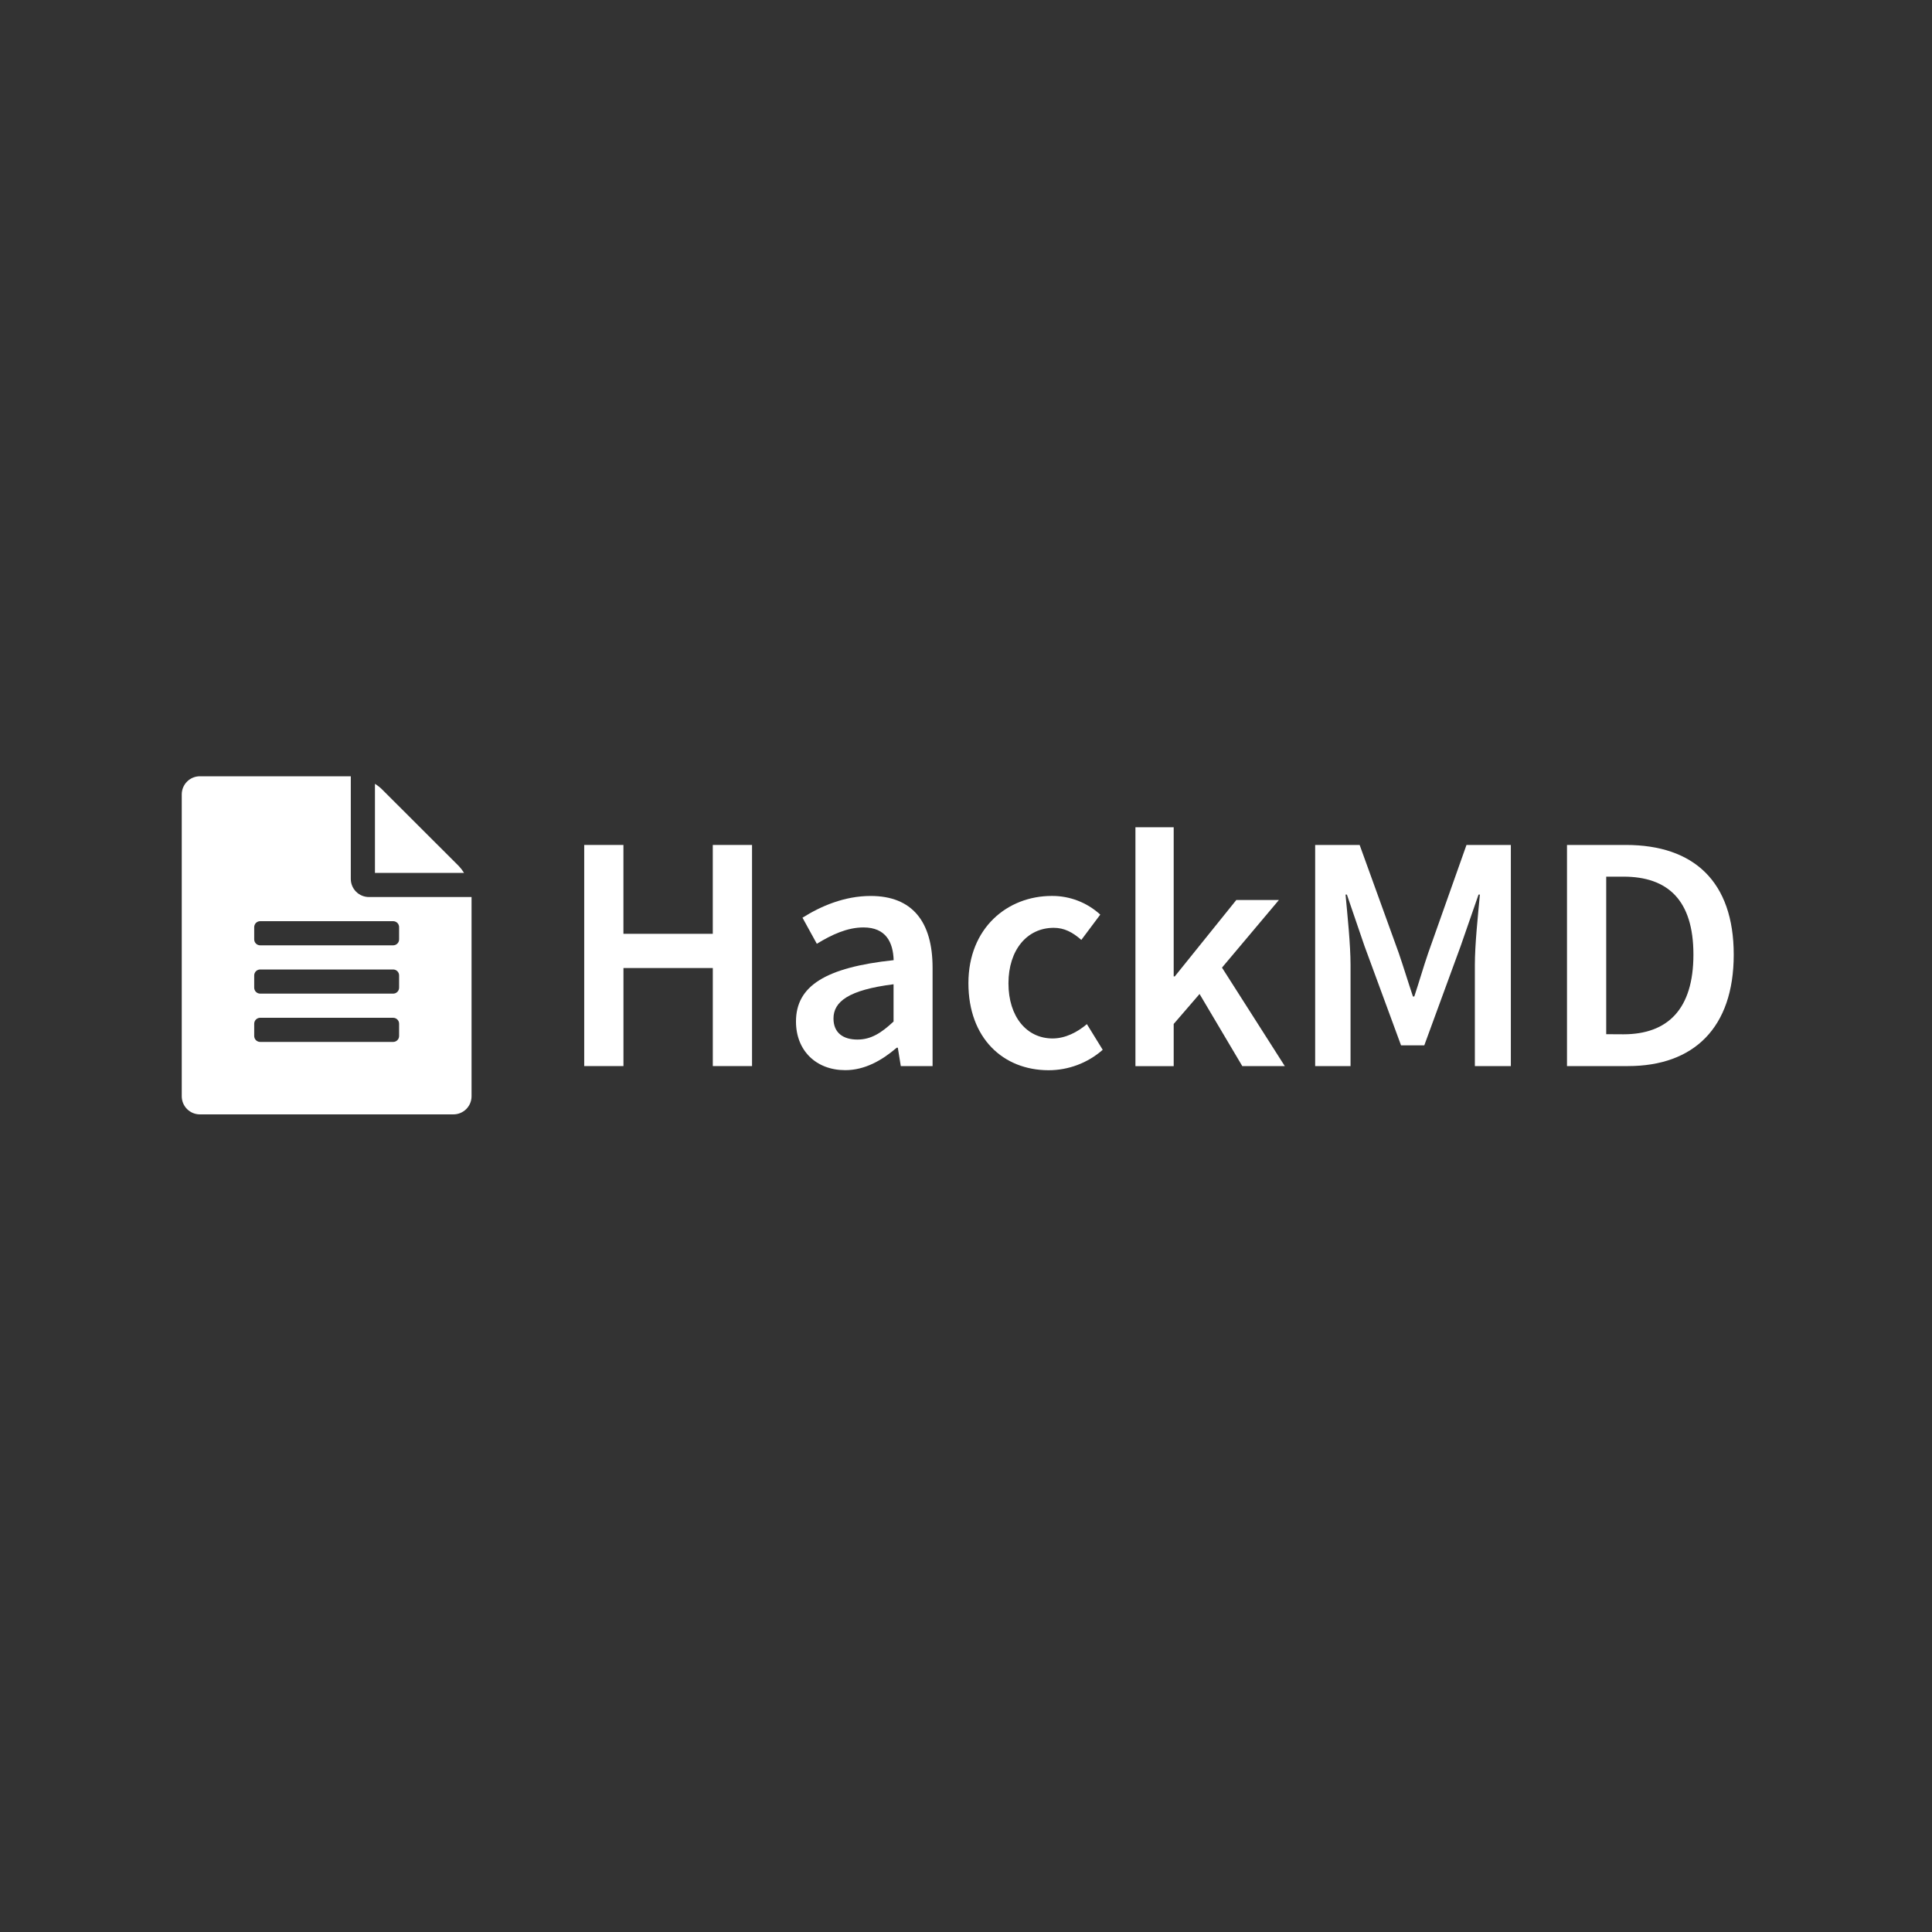 <svg width="800" height="800" viewBox="0 0 800 800" fill="none" xmlns="http://www.w3.org/2000/svg">
<rect x="0" y="0" width="800" height="800" fill="#333333" stroke="none"/>
<path d="M195.26 371.44V453.94C195.26 455.929 194.47 457.837 193.063 459.243C191.657 460.65 189.749 461.44 187.76 461.44H82.76C80.771 461.44 78.863 460.65 77.457 459.243C76.05 457.837 75.26 455.929 75.26 453.94V328.94C75.26 326.951 76.05 325.043 77.457 323.637C78.863 322.23 80.771 321.44 82.76 321.44H145.26V363.94C145.26 365.929 146.05 367.837 147.457 369.243C148.863 370.65 150.771 371.44 152.76 371.44H195.26ZM165.26 383.94C165.265 383.61 165.204 383.283 165.081 382.977C164.957 382.671 164.773 382.393 164.54 382.16C164.307 381.927 164.029 381.743 163.723 381.619C163.417 381.496 163.09 381.435 162.76 381.44H107.76C107.431 381.436 107.104 381.498 106.799 381.622C106.493 381.746 106.216 381.93 105.983 382.163C105.75 382.396 105.566 382.673 105.442 382.979C105.318 383.284 105.256 383.611 105.26 383.94V388.94C105.256 389.269 105.318 389.596 105.442 389.901C105.566 390.207 105.75 390.484 105.983 390.717C106.216 390.95 106.493 391.134 106.799 391.258C107.104 391.382 107.431 391.444 107.76 391.44H162.76C163.09 391.445 163.417 391.384 163.723 391.261C164.029 391.137 164.307 390.953 164.54 390.72C164.773 390.487 164.957 390.209 165.081 389.903C165.204 389.597 165.265 389.27 165.26 388.94V383.94ZM165.26 403.94C165.265 403.61 165.204 403.283 165.081 402.977C164.957 402.671 164.773 402.393 164.54 402.16C164.307 401.927 164.029 401.743 163.723 401.619C163.417 401.496 163.09 401.435 162.76 401.44H107.76C107.431 401.436 107.104 401.498 106.799 401.622C106.493 401.746 106.216 401.93 105.983 402.163C105.75 402.396 105.566 402.673 105.442 402.979C105.318 403.284 105.256 403.611 105.26 403.94V408.94C105.256 409.269 105.318 409.596 105.442 409.901C105.566 410.207 105.75 410.484 105.983 410.717C106.216 410.95 106.493 411.134 106.799 411.258C107.104 411.382 107.431 411.444 107.76 411.44H162.76C163.09 411.445 163.417 411.384 163.723 411.261C164.029 411.137 164.307 410.953 164.54 410.72C164.773 410.487 164.957 410.209 165.081 409.903C165.204 409.597 165.265 409.27 165.26 408.94V403.94ZM165.26 423.94C165.265 423.61 165.204 423.283 165.081 422.977C164.957 422.671 164.773 422.393 164.54 422.16C164.307 421.927 164.029 421.743 163.723 421.619C163.417 421.496 163.09 421.435 162.76 421.44H107.76C107.431 421.436 107.104 421.498 106.799 421.622C106.493 421.746 106.216 421.93 105.983 422.163C105.75 422.396 105.566 422.673 105.442 422.979C105.318 423.284 105.256 423.611 105.26 423.94V428.94C105.256 429.269 105.318 429.596 105.442 429.901C105.566 430.207 105.75 430.484 105.983 430.717C106.216 430.95 106.493 431.134 106.799 431.258C107.104 431.382 107.431 431.444 107.76 431.44H162.76C163.09 431.445 163.417 431.384 163.723 431.261C164.029 431.137 164.307 430.953 164.54 430.72C164.773 430.487 164.957 430.209 165.081 429.903C165.204 429.597 165.265 429.27 165.26 428.94V423.94ZM192.14 361.44H155.26V324.57C156.277 325.192 157.222 325.923 158.08 326.75L190 358.63C190.811 359.488 191.528 360.43 192.14 361.44V361.44Z" fill="white"/>
<path d="M241.91 349.88H258.15V386.67H295.15V349.88H311.4V441.44H295.16V400.84H258.16V441.44H241.91V349.88Z" fill="white"/>
<path d="M329.6 423C329.6 408.27 341.81 400.6 370.04 397.58C369.81 390.18 366.84 384.03 357.55 384.03C350.72 384.03 344.28 387.11 338.23 390.8L332.29 380C339.85 375.24 349.6 371 360.52 371C377.71 371 386.16 381.59 386.16 400.74V441.45H373L371.77 433.83H371.32C365.16 439.1 358.1 443.13 349.98 443.13C337.89 443.12 329.6 435 329.6 423ZM370 423V407.56C351.35 409.91 345.13 414.78 345.13 421.73C345.13 427.8 349.28 430.46 355.04 430.46C360.68 430.46 364.94 427.72 370 423Z" fill="white"/>
<path d="M401 407.11C401 384.21 417.19 370.99 435.5 370.99C442.937 370.931 450.119 373.693 455.6 378.72L447.76 389.19C444.12 386 440.65 384.19 436.34 384.19C425.25 384.19 417.58 393.38 417.58 407.19C417.58 421 425.14 430 435.83 430C441.21 430 446.14 427.37 450.06 424.07L456.61 434.7C450.404 440.163 442.417 443.171 434.15 443.16C415.39 443.12 401 429.91 401 407.11Z" fill="white"/>
<path d="M470.16 342.55H486V404.31H486.45L511.93 372.67H529.57L506 400.67L532 441.44H514.4L496.71 411.59L486 424V441.47H470.16V342.55Z" fill="white"/>
<path d="M544.58 349.88H563L579.19 394.62C581.19 400.45 583.05 406.62 585.07 412.62H585.63C587.63 406.62 589.38 400.47 591.39 394.62L607.24 349.88H625.61V441.44H610.71V399.55C610.71 391.1 612 378.92 612.79 370.43H612.23L604.84 391.71L589.77 432.85H580.14L565 391.71L557.72 370.43H557.16C557.94 378.92 559.23 391.1 559.23 399.55V441.44H544.58V349.88Z" fill="white"/>
<path d="M648.86 349.88H673.27C701.33 349.88 717.9 365 717.9 395.3C717.9 425.6 701.33 441.44 674.11 441.44H648.86V349.88ZM672.21 428.28C690.63 428.28 701.21 417.81 701.21 395.28C701.21 372.75 690.63 363 672.21 363H665.1V428.24L672.21 428.28Z" fill="white"/>
</svg>
